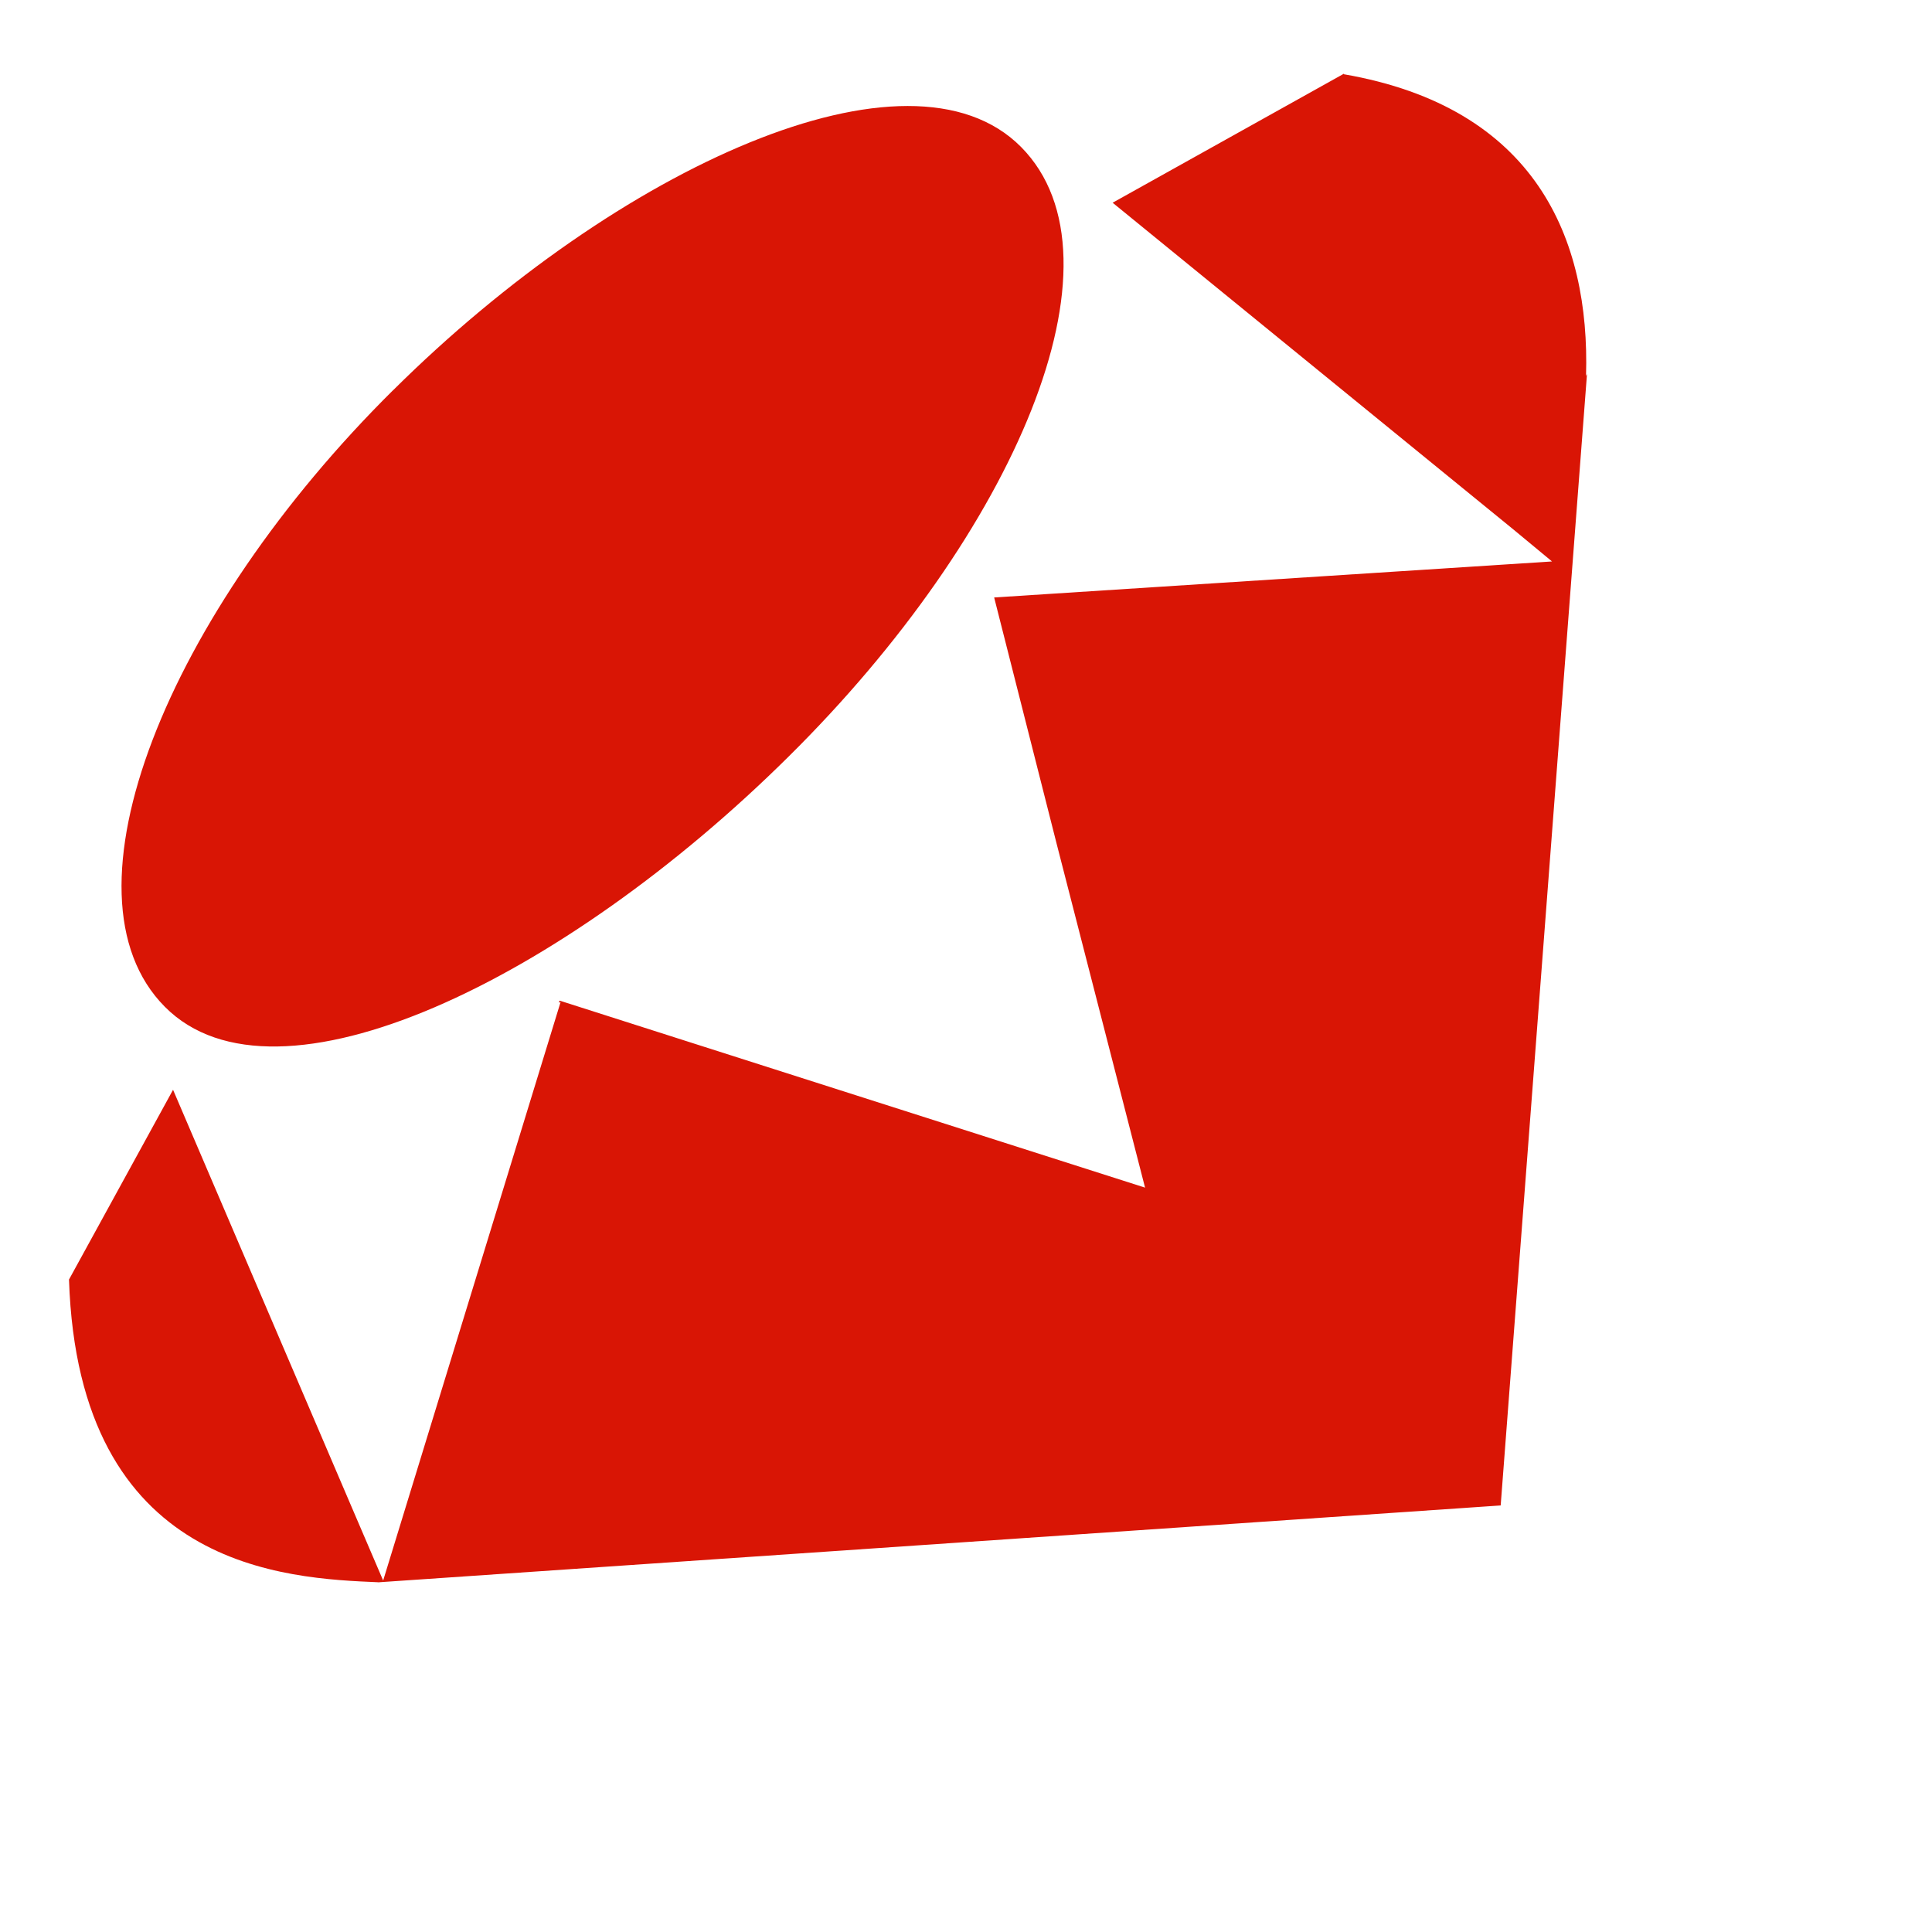 <svg class="SVGInline-svg SVG-svg LangIcon-svg" style="width: 24px;height: 24px;" viewBox="4 4 28 28" xmlns="http://www.w3.org/2000/svg">
<path d="M23.476 5.076c2.78.481 3.569 2.382 3.51 4.373L27 9.42l-1.251 16.398-16.266 1.114h.014c-1.35-.057-4.36-.18-4.497-4.388l1.508-2.75 2.584 6.037.461 1.075 2.571-8.382-.027.006.014-.028 8.484 2.71-1.28-4.978-.907-3.575 8.085-.522-.564-.467-5.804-4.732 3.354-1.871-.003.01zM9.703 9.65c3.264-3.238 7.477-5.152 9.095-3.52 1.615 1.63-.097 5.597-3.367 8.833-3.266 3.238-7.428 5.256-9.042 3.628-1.62-1.63.041-5.7 3.31-8.938l.004-.003z" fill="#D91505">
</path>
</svg>